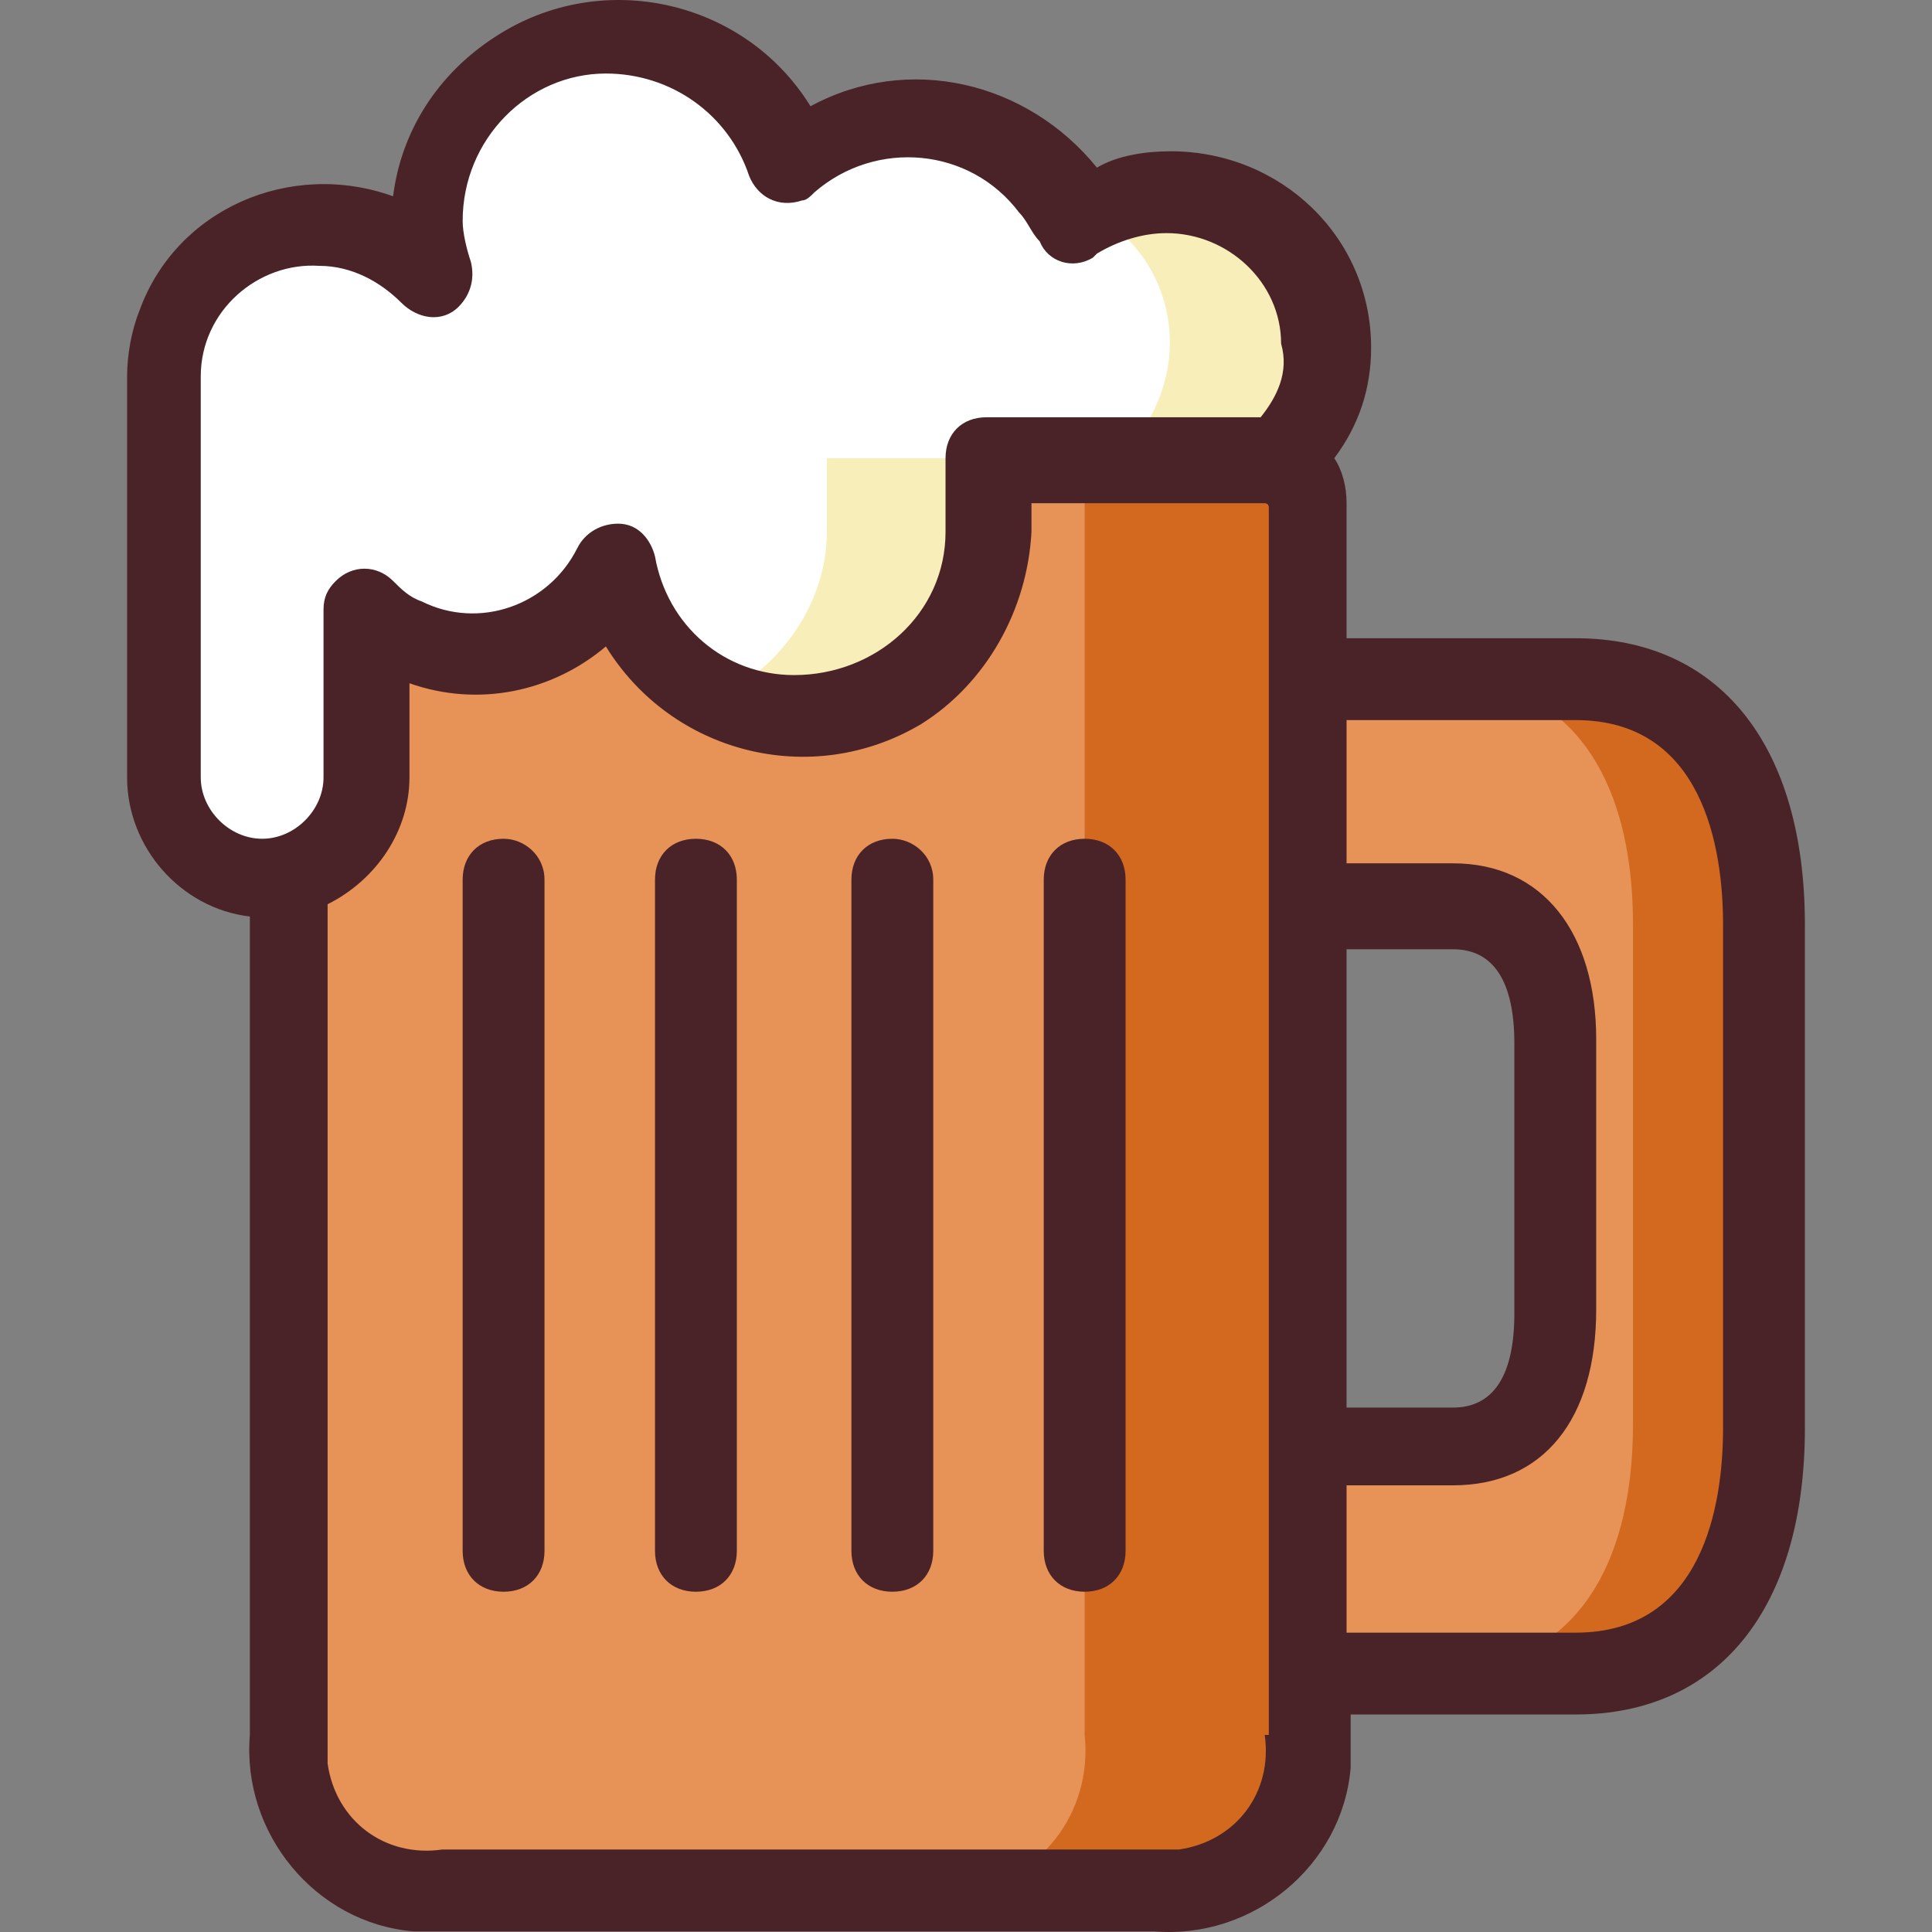 <?xml version="1.0" encoding="iso-8859-1"?>
<!-- Generator: Adobe Illustrator 19.0.0, SVG Export Plug-In . SVG Version: 6.00 Build 0)  -->
<svg version="1.1" id="Capa_1" xmlns="http://www.w3.org/2000/svg" xmlns:xlink="http://www.w3.org/1999/xlink" x="0px" y="0px"
	 viewBox="0 0 377.695 377.695" style="enable-background:new 0 0 377.695 377.695;" xml:space="preserve">
<rect x="0" y="0" width="377.695" height="377.695" fill="#808080" stroke="none"/>
<path style="fill:#FFFFFF;" d="M51.247,171.174c-11.2,0-20-8.8-20-20v-78.4c0-16.8,14.4-30.4,31.2-29.6c8,0,16,4,21.6,9.6
	c-0.8-3.2-1.6-6.4-1.6-10.4c0.8-20,17.6-36,37.6-36c15.2,0,28.8,10.4,33.6,24.8c15.2-13.6,38.4-12,52,4c1.6,2.4,4,4.8,4.8,7.2
	c5.6-4,11.2-5.6,18.4-5.6c16.8,0,30.4,13.6,30.4,30.4c0,7.2-2.4,13.6-7.2,19.2l-2.4,3.2h-56.8c0,0.8,0,0.8,0,1.6c0,3.2,0,5.6,0,8.8
	c0,1.6,0,3.2,0,4c0,20-16.8,36-37.6,36c-16.8,0-32-12.8-35.2-29.6c-7.2,15.2-25.6,21.6-40.8,14.4c-3.2-1.6-5.6-3.2-8-5.6v32.8
	C71.247,163.174,62.447,171.974,51.247,171.174L51.247,171.174z"/>
<g>
	<path style="fill:#F7EEBA;" d="M192.847,89.574h-31.2c0,0.8,0,0.8,0,1.6c0,3.2,0,5.6,0,8.8c0,1.6,0,3.2,0,4
		c0,13.6-8.8,26.4-20.8,32c4.8,2.4,10.4,3.2,15.2,3.2c20,0,36.8-16,36.8-36c0-0.8,0-2.4,0-4c0-3.2,0-5.6,0-8.8
		C192.847,90.374,192.847,90.374,192.847,89.574z"/>
	<path style="fill:#F7EEBA;" d="M228.847,37.574c-5.6,0-10.4,1.6-15.2,4c14.4,8,19.2,25.6,11.2,40c-0.8,1.6-2.4,3.2-3.2,4.8
		l-2.4,3.2h31.2l2.4-3.2c4.8-5.6,7.2-12,7.2-19.2C259.247,51.174,245.647,37.574,228.847,37.574L228.847,37.574z"/>
</g>
<path style="fill:#e79256;" d="M86.447,369.573c-15.2,1.6-28.8-8.8-30.4-24c0-2.4,0-4,0-6.4v-167.2l4.8-2.4
	c7.2-3.2,11.2-10.4,11.2-17.6v-29.6l10.4,4c3.2,0.8,6.4,1.6,10.4,1.6c7.2,0,15.2-2.4,20.8-7.2l7.2-6.4l4.8,8
	c6.4,11.2,18.4,17.6,31.2,17.6c20,0,36.8-16,36.8-36c0-0.8,0-2.4,0-4l0.8-10.4h52.8c4.8,0,8.8,4,8.8,8.8l0,0v240.8
	c1.6,15.2-8.8,28.8-24,30.4c-2.4,0-4,0-6.4,0L86.447,369.573z"/>
<path style="fill:#d2691e;" d="M246.447,89.574h-42.4c4.8,0,8,4,8,8.8v240.8c1.6,15.2-8.8,28.8-24,30.4c-2.4,0-4,0-6.4,0h42.4
	c15.2,1.6,28.8-8.8,30.4-24c0-2.4,0-4,0-6.4v-240.8C254.447,93.574,251.247,89.574,246.447,89.574z"/>
<path style="fill:#e79256;" d="M255.247,327.173v-44.8h28.8c18.4,0,20-18.4,20-26.4v-52.8c0-8-1.6-26.4-20-26.4h-28.8v-44h52.8
	c23.2,0,36.8,17.6,36.8,48v97.6c0,30.4-13.6,48-36.8,48L255.247,327.173z"/>
<path style="fill:#d2691e;" d="M308.047,132.774h-25.6c23.2,0,36.8,17.6,36.8,48v97.6c0,30.4-13.6,48-36.8,48h25.6
	c23.2,0,36.8-17.6,36.8-48v-97.6C344.847,150.374,331.247,132.774,308.047,132.774z"/>
<g>
	<path style="fill:#4A2328;" d="M308.047,124.774h-44.8v-26.4c0-3.2-0.8-6.4-2.4-8.8c4.8-6.4,7.2-13.6,7.2-21.6
		c0-21.6-17.6-38.4-39.2-38.4c-4.8,0-10.4,0.8-14.4,3.2c-13.6-16.8-36.8-22.4-56-12c-12.8-20.8-40.8-27.2-61.6-13.6
		c-11.2,7.2-18.4,18.4-20,31.2c-20-7.2-42.4,2.4-49.6,22.4c-1.6,4-2.4,8.8-2.4,12.8v78.4c0,13.6,10.4,25.6,24,27.2v160
		c-1.6,19.2,12.8,36.8,32,38.4c2.4,0,4,0,6.4,0h138.4c19.2,1.6,36.8-12.8,38.4-32c0-2.4,0-4,0-6.4v-4h44c28,0,44.8-20.8,44.8-56
		v-98.4C352.847,145.574,336.047,124.774,308.047,124.774z M247.247,339.173c1.6,11.2-5.6,20.8-16.8,22.4c-1.6,0-4,0-5.6,0h-138.4
		c-11.2,1.6-20.8-5.6-22.4-16.8c0-1.6,0-4,0-5.6v-162.4c9.6-4.8,16-14.4,16-24.8v-18.4c13.6,4.8,28,1.6,38.4-7.2
		c12.8,20.8,40,28,61.6,15.2c12.8-8,20.8-22.4,21.6-37.6c0-0.8,0-2.4,0-3.2s0-1.6,0-2.4h45.6c0,0,0.8,0,0.8,0.8l0,0v240H247.247z
		 M246.447,81.574h-53.6c-4.8,0-8,3.2-8,8c0,0.8,0,0.8,0,1.6v0.8c0,2.4,0,4.8,0,7.2c0,1.6,0,3.2,0,4.8c0,16-13.6,28-29.6,28
		c-13.6,0-24.8-9.6-27.2-23.2c-0.8-3.2-3.2-6.4-7.2-6.4c-3.2,0-6.4,1.6-8,4.8c-5.6,11.2-19.2,16-30.4,10.4c-2.4-0.8-4-2.4-5.6-4
		c-3.2-3.2-8-3.2-11.2,0c-1.6,1.6-2.4,3.2-2.4,5.6v32.8c0,6.4-5.6,12-12,12s-12-5.6-12-12v-78.4c0-12.8,11.2-22.4,23.2-21.6
		c6.4,0,12,3.2,16,7.2c3.2,3.2,8,4,11.2,0.8c2.4-2.4,3.2-5.6,2.4-8.8c-0.8-2.4-1.6-5.6-1.6-8c0-16,12.8-28.8,28-28.8
		c12.8,0,24,8,28,20c1.6,4,5.6,6.4,10.4,4.8c0.8,0,1.6-0.8,2.4-1.6c12-10.4,30.4-8.8,40,4c1.6,1.6,2.4,4,4,5.6
		c1.6,4,6.4,5.6,10.4,3.2l0.8-0.8c4-2.4,8.8-4,13.6-4c12,0,22.4,9.6,22.4,21.6C252.047,72.774,249.647,77.574,246.447,81.574z
		 M263.247,185.574h20.8c8,0,12,6.4,12,18.4v52.8c0,12-4,18.4-12,18.4h-20.8V185.574z M336.847,279.173c0,15.2-4,40-28.8,40h-44.8
		v-28.8h20.8c17.6,0,28-12.8,28-34.4v-52.8c0-20.8-10.4-34.4-28-34.4h-20.8v-28h44.8c24.8,0,28.8,24.8,28.8,40V279.173z"/>
	<path style="fill:#4A2328;" d="M98.447,163.974c-4.8,0-8,3.2-8,8v131.2c0,4.8,3.2,8,8,8s8-3.2,8-8v-131.2
		C106.447,167.174,102.447,163.974,98.447,163.974z"/>
	<path style="fill:#4A2328;" d="M136.047,163.974c-4.8,0-8,3.2-8,8v131.2c0,4.8,3.2,8,8,8s8-3.2,8-8v-131.2
		C144.047,167.174,140.847,163.974,136.047,163.974z"/>
	<path style="fill:#4A2328;" d="M174.447,163.974c-4.8,0-8,3.2-8,8v131.2c0,4.8,3.2,8,8,8s8-3.2,8-8v-131.2
		C182.447,167.174,178.447,163.974,174.447,163.974z"/>
	<path style="fill:#4A2328;" d="M212.047,163.974c-4.8,0-8,3.2-8,8v131.2c0,4.8,3.2,8,8,8s8-3.2,8-8v-131.2
		C220.047,167.174,216.847,163.974,212.047,163.974z"/>
</g>
<g>
</g>
<g>
</g>
<g>
</g>
<g>
</g>
<g>
</g>
<g>
</g>
<g>
</g>
<g>
</g>
<g>
</g>
<g>
</g>
<g>
</g>
<g>
</g>
<g>
</g>
<g>
</g>
<g>
</g>
</svg>

